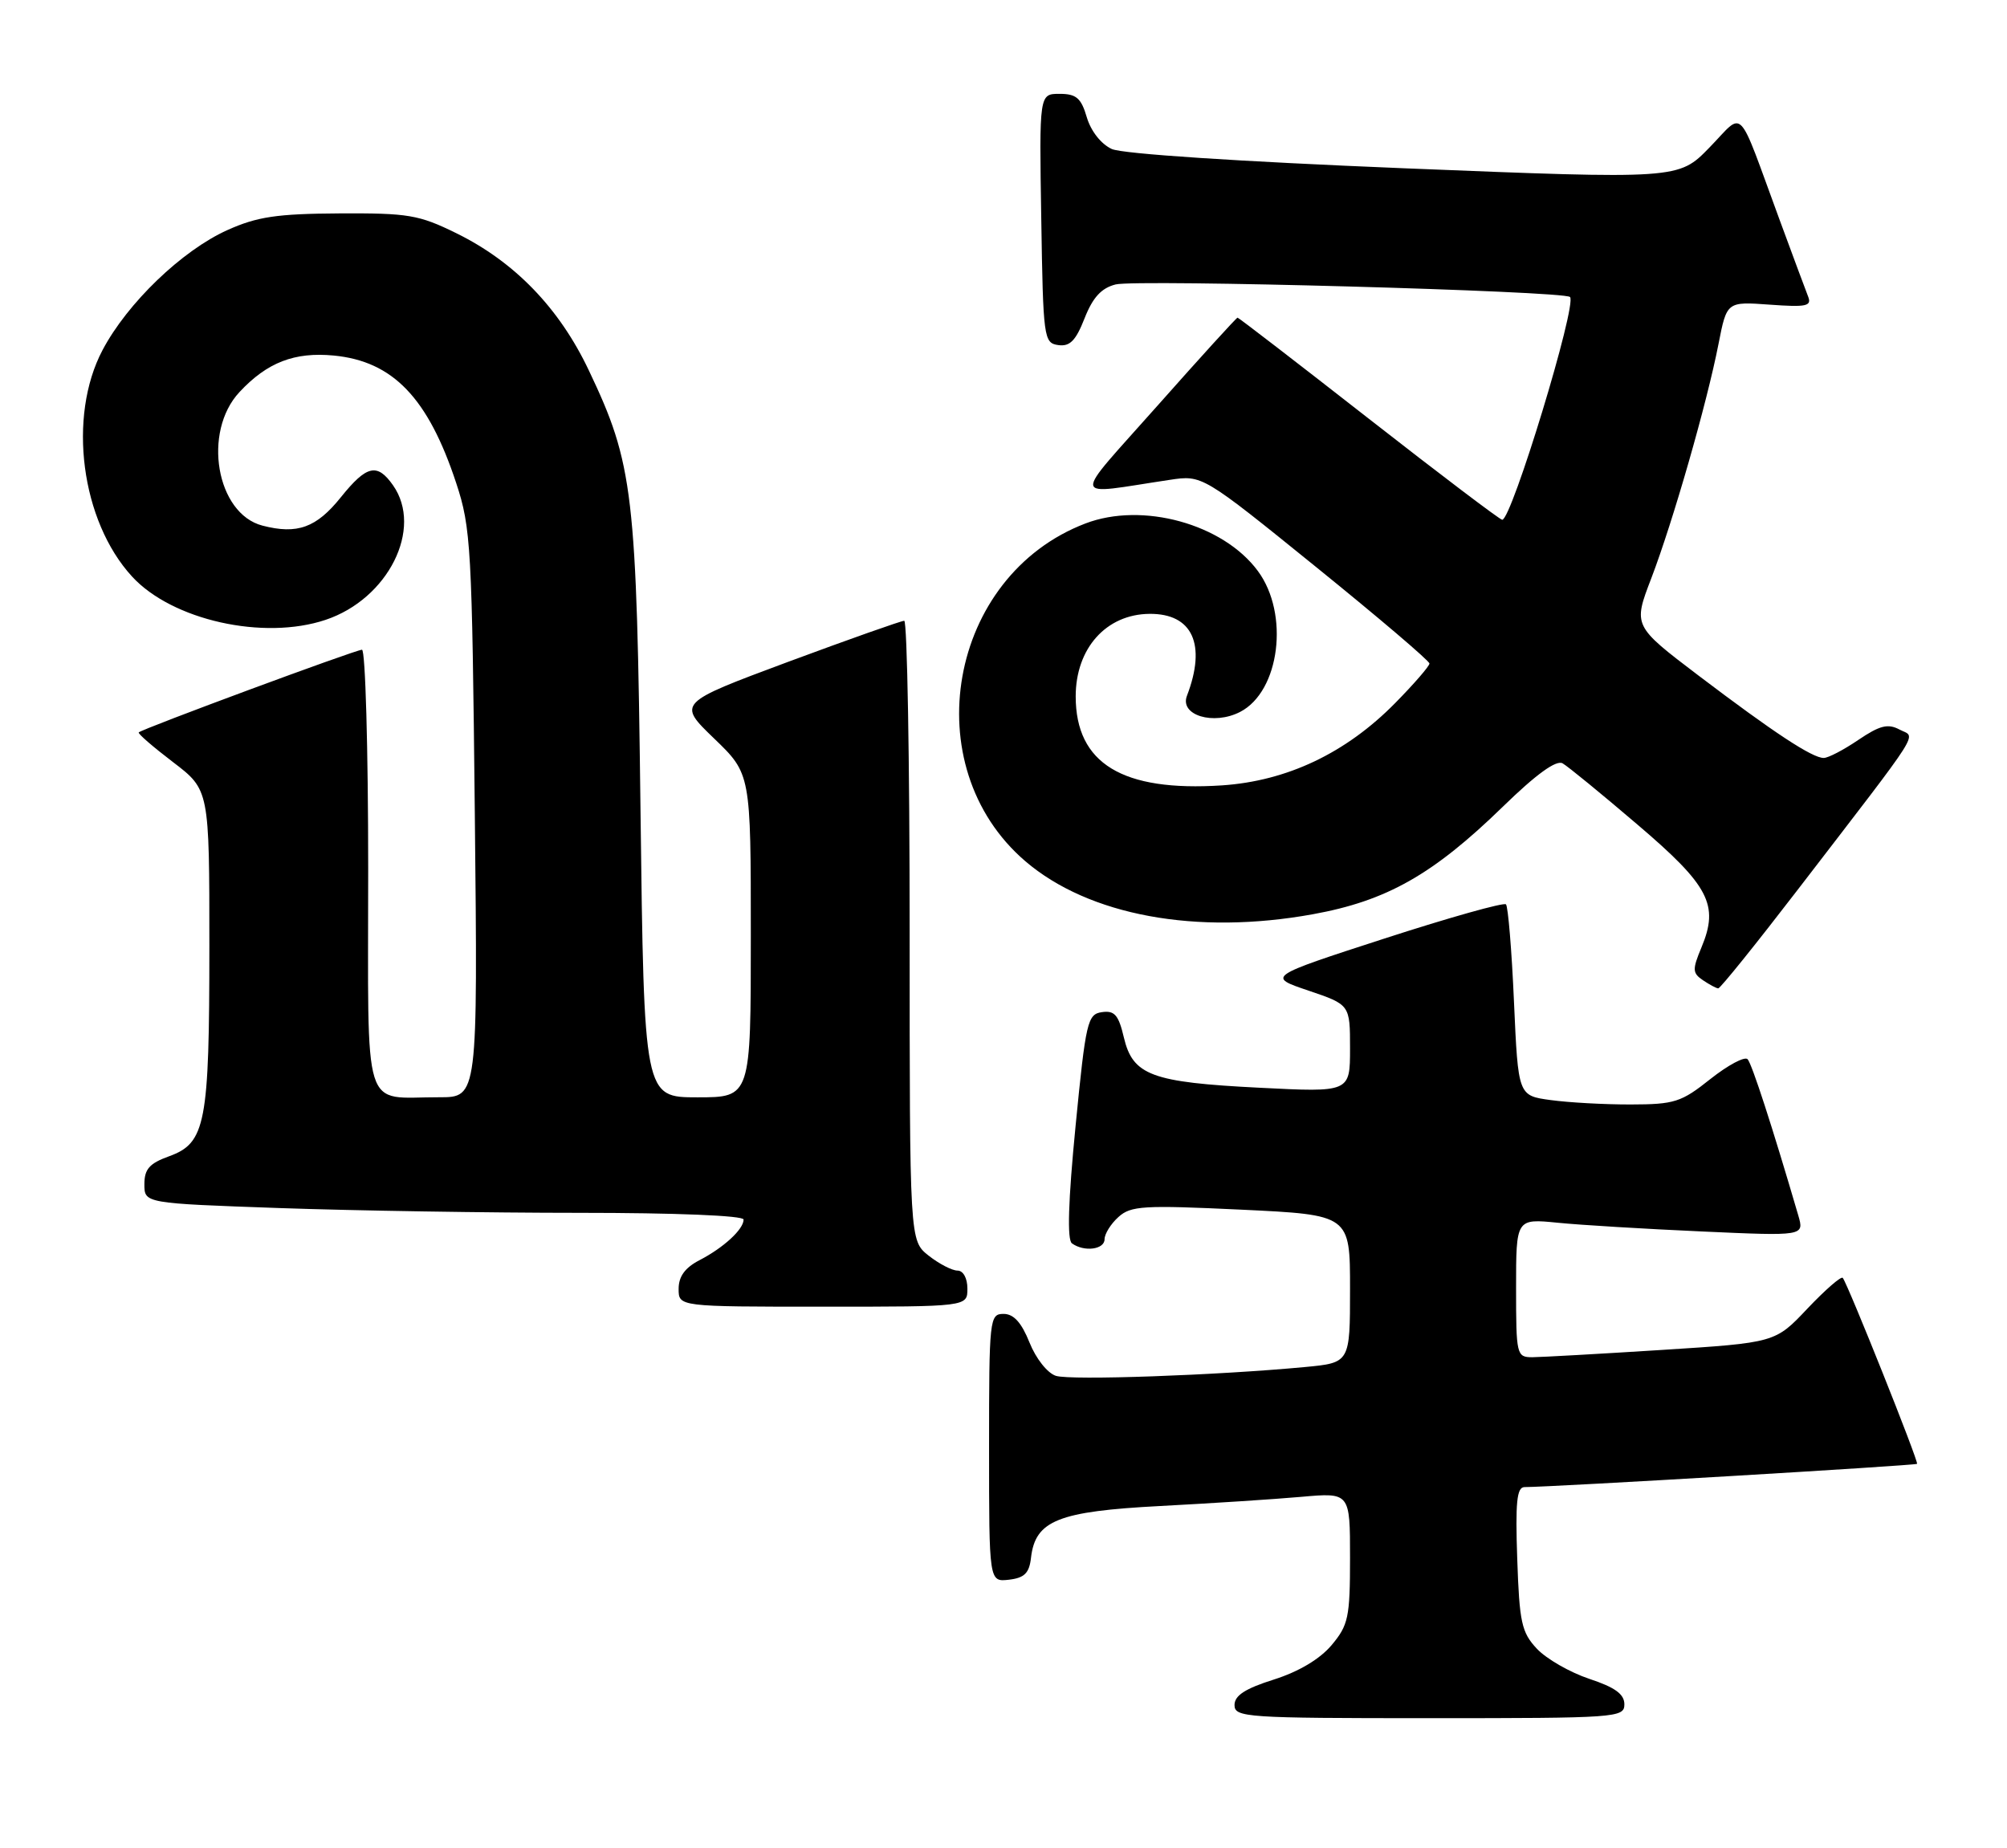 <?xml version="1.0" encoding="UTF-8" standalone="no"?>
<!DOCTYPE svg PUBLIC "-//W3C//DTD SVG 1.1//EN" "http://www.w3.org/Graphics/SVG/1.1/DTD/svg11.dtd" >
<svg xmlns="http://www.w3.org/2000/svg" xmlns:xlink="http://www.w3.org/1999/xlink" version="1.1" viewBox="0 0 278 256">
 <g >
 <path fill="currentColor"
d=" M 225.00 236.08 C 225.00 234.67 223.71 233.73 220.14 232.55 C 217.47 231.66 214.21 229.79 212.89 228.39 C 210.76 226.12 210.46 224.75 210.16 215.92 C 209.89 208.11 210.10 206.00 211.16 205.99 C 215.09 205.98 265.33 203.00 265.54 202.77 C 265.79 202.49 255.96 177.89 255.25 177.01 C 255.03 176.74 252.84 178.65 250.37 181.25 C 245.90 185.99 245.90 185.99 230.20 186.99 C 221.56 187.54 213.49 187.99 212.25 188.00 C 210.07 188.00 210.00 187.69 210.00 178.40 C 210.00 168.80 210.00 168.80 215.75 169.37 C 218.91 169.69 227.90 170.23 235.71 170.58 C 249.92 171.22 249.92 171.22 249.09 168.36 C 245.47 155.99 242.67 147.38 242.07 146.72 C 241.67 146.30 239.36 147.53 236.92 149.46 C 232.88 152.68 231.94 152.98 225.89 152.99 C 222.25 153.00 217.26 152.72 214.79 152.38 C 210.29 151.77 210.29 151.77 209.71 138.79 C 209.40 131.65 208.89 125.56 208.60 125.27 C 208.30 124.97 200.73 127.10 191.78 130.00 C 175.50 135.28 175.50 135.28 181.25 137.22 C 187.00 139.17 187.00 139.17 187.00 145.24 C 187.00 151.31 187.00 151.31 174.42 150.67 C 159.50 149.92 156.91 148.95 155.67 143.70 C 154.94 140.59 154.38 139.95 152.64 140.20 C 150.64 140.48 150.40 141.49 148.98 156.00 C 147.96 166.42 147.80 171.74 148.48 172.23 C 150.17 173.45 153.00 173.09 153.00 171.65 C 153.00 170.92 153.86 169.53 154.92 168.58 C 156.63 167.02 158.39 166.92 171.92 167.56 C 187.00 168.28 187.00 168.28 187.00 178.52 C 187.00 188.77 187.00 188.77 180.75 189.36 C 168.55 190.51 148.30 191.23 146.26 190.58 C 145.09 190.21 143.49 188.19 142.60 185.96 C 141.49 183.19 140.41 182.00 139.01 182.00 C 137.07 182.00 137.00 182.64 137.00 200.57 C 137.00 219.13 137.00 219.13 139.75 218.82 C 141.90 218.57 142.57 217.91 142.81 215.77 C 143.41 210.61 146.58 209.35 160.71 208.61 C 167.74 208.24 176.54 207.67 180.25 207.34 C 187.00 206.74 187.00 206.74 187.00 215.79 C 187.00 224.05 186.77 225.11 184.44 227.89 C 182.81 229.82 179.89 231.56 176.44 232.65 C 172.48 233.90 171.00 234.86 171.00 236.18 C 171.00 237.89 172.57 238.00 198.00 238.00 C 223.96 238.00 225.00 237.93 225.00 236.08 Z  M 134.00 178.50 C 134.00 177.05 133.42 176.00 132.63 176.00 C 131.88 176.00 130.08 175.07 128.63 173.93 C 126.00 171.85 126.00 171.85 126.00 128.93 C 126.00 105.32 125.66 86.00 125.25 85.99 C 124.84 85.99 117.60 88.55 109.16 91.68 C 93.83 97.39 93.83 97.39 98.91 102.29 C 104.00 107.19 104.00 107.19 104.00 129.60 C 104.00 152.00 104.00 152.00 96.60 152.00 C 89.21 152.00 89.21 152.00 88.72 112.25 C 88.19 68.12 87.74 64.30 81.56 51.30 C 77.47 42.67 71.28 36.27 63.22 32.31 C 58.02 29.75 56.55 29.51 47.00 29.56 C 38.36 29.61 35.61 30.02 31.50 31.87 C 25.22 34.69 17.64 41.98 14.20 48.50 C 9.33 57.73 11.22 72.17 18.30 79.87 C 23.85 85.91 36.51 88.74 45.10 85.86 C 53.77 82.96 58.65 73.22 54.44 67.22 C 52.25 64.10 50.79 64.43 47.22 68.87 C 43.83 73.10 41.18 74.06 36.36 72.81 C 29.96 71.16 28.01 59.83 33.17 54.31 C 37.01 50.19 40.80 48.73 46.24 49.25 C 54.43 50.04 59.30 55.12 63.19 66.91 C 65.24 73.12 65.38 75.77 65.77 112.75 C 66.18 152.00 66.18 152.00 60.84 151.99 C 50.03 151.96 51.00 155.08 51.00 120.38 C 51.00 103.67 50.61 90.00 50.14 90.00 C 49.28 90.00 19.74 100.94 19.22 101.45 C 19.06 101.61 21.20 103.46 23.97 105.57 C 29.00 109.41 29.00 109.41 29.00 131.06 C 29.00 155.67 28.49 158.33 23.41 160.17 C 20.70 161.15 20.00 161.94 20.00 164.04 C 20.00 166.68 20.00 166.68 38.75 167.34 C 49.06 167.70 67.74 168.00 80.25 168.00 C 93.58 168.00 103.00 168.38 103.00 168.93 C 103.00 170.28 100.24 172.82 96.91 174.55 C 94.89 175.59 94.00 176.81 94.00 178.53 C 94.00 181.00 94.00 181.00 114.00 181.00 C 134.00 181.00 134.00 181.00 134.00 178.50 Z  M 249.00 123.26 C 266.75 100.16 265.40 102.28 263.10 101.05 C 261.50 100.20 260.37 100.49 257.41 102.49 C 255.38 103.87 253.22 105.00 252.61 104.99 C 251.02 104.99 245.71 101.49 235.30 93.60 C 226.20 86.69 226.20 86.69 228.73 80.10 C 231.73 72.25 236.44 55.84 238.04 47.64 C 239.19 41.77 239.19 41.77 245.13 42.20 C 250.22 42.57 250.98 42.41 250.45 41.07 C 250.11 40.20 248.34 35.45 246.52 30.50 C 240.49 14.13 241.71 15.39 236.78 20.44 C 232.50 24.84 232.50 24.84 194.50 23.31 C 171.66 22.38 155.50 21.32 154.00 20.64 C 152.52 19.96 151.11 18.17 150.54 16.25 C 149.76 13.58 149.08 13.00 146.77 13.00 C 143.95 13.00 143.95 13.00 144.23 30.25 C 144.49 46.86 144.58 47.51 146.58 47.80 C 148.19 48.03 149.01 47.20 150.23 44.09 C 151.37 41.19 152.56 39.90 154.53 39.40 C 157.46 38.67 216.63 40.30 217.47 41.14 C 218.48 42.15 209.39 72.00 208.08 72.00 C 207.76 71.99 199.44 65.69 189.60 58.00 C 179.75 50.30 171.57 44.00 171.42 44.00 C 171.27 44.00 166.29 49.47 160.36 56.16 C 148.27 69.79 148.07 68.55 162.02 66.47 C 166.54 65.79 166.54 65.79 182.27 78.52 C 190.92 85.52 198.00 91.54 198.00 91.91 C 198.00 92.27 195.86 94.74 193.25 97.39 C 186.43 104.32 178.27 108.19 169.25 108.79 C 155.47 109.69 149.01 105.77 149.00 96.47 C 149.00 89.81 153.22 85.08 159.23 85.03 C 165.18 84.98 167.14 89.26 164.41 96.38 C 163.37 99.08 168.10 100.51 171.78 98.61 C 177.28 95.77 178.63 85.03 174.23 79.09 C 169.42 72.57 158.24 69.49 150.35 72.51 C 131.36 79.76 126.67 106.14 142.03 119.30 C 150.82 126.82 165.71 129.57 181.85 126.64 C 192.07 124.79 198.50 121.15 208.17 111.74 C 212.80 107.23 215.57 105.23 216.45 105.74 C 217.18 106.16 221.83 109.96 226.79 114.20 C 236.76 122.69 238.14 125.34 235.68 131.23 C 234.40 134.30 234.42 134.78 235.87 135.77 C 236.77 136.38 237.72 136.89 238.00 136.91 C 238.28 136.92 243.22 130.78 249.00 123.26 Z "/>
</g>
</svg>